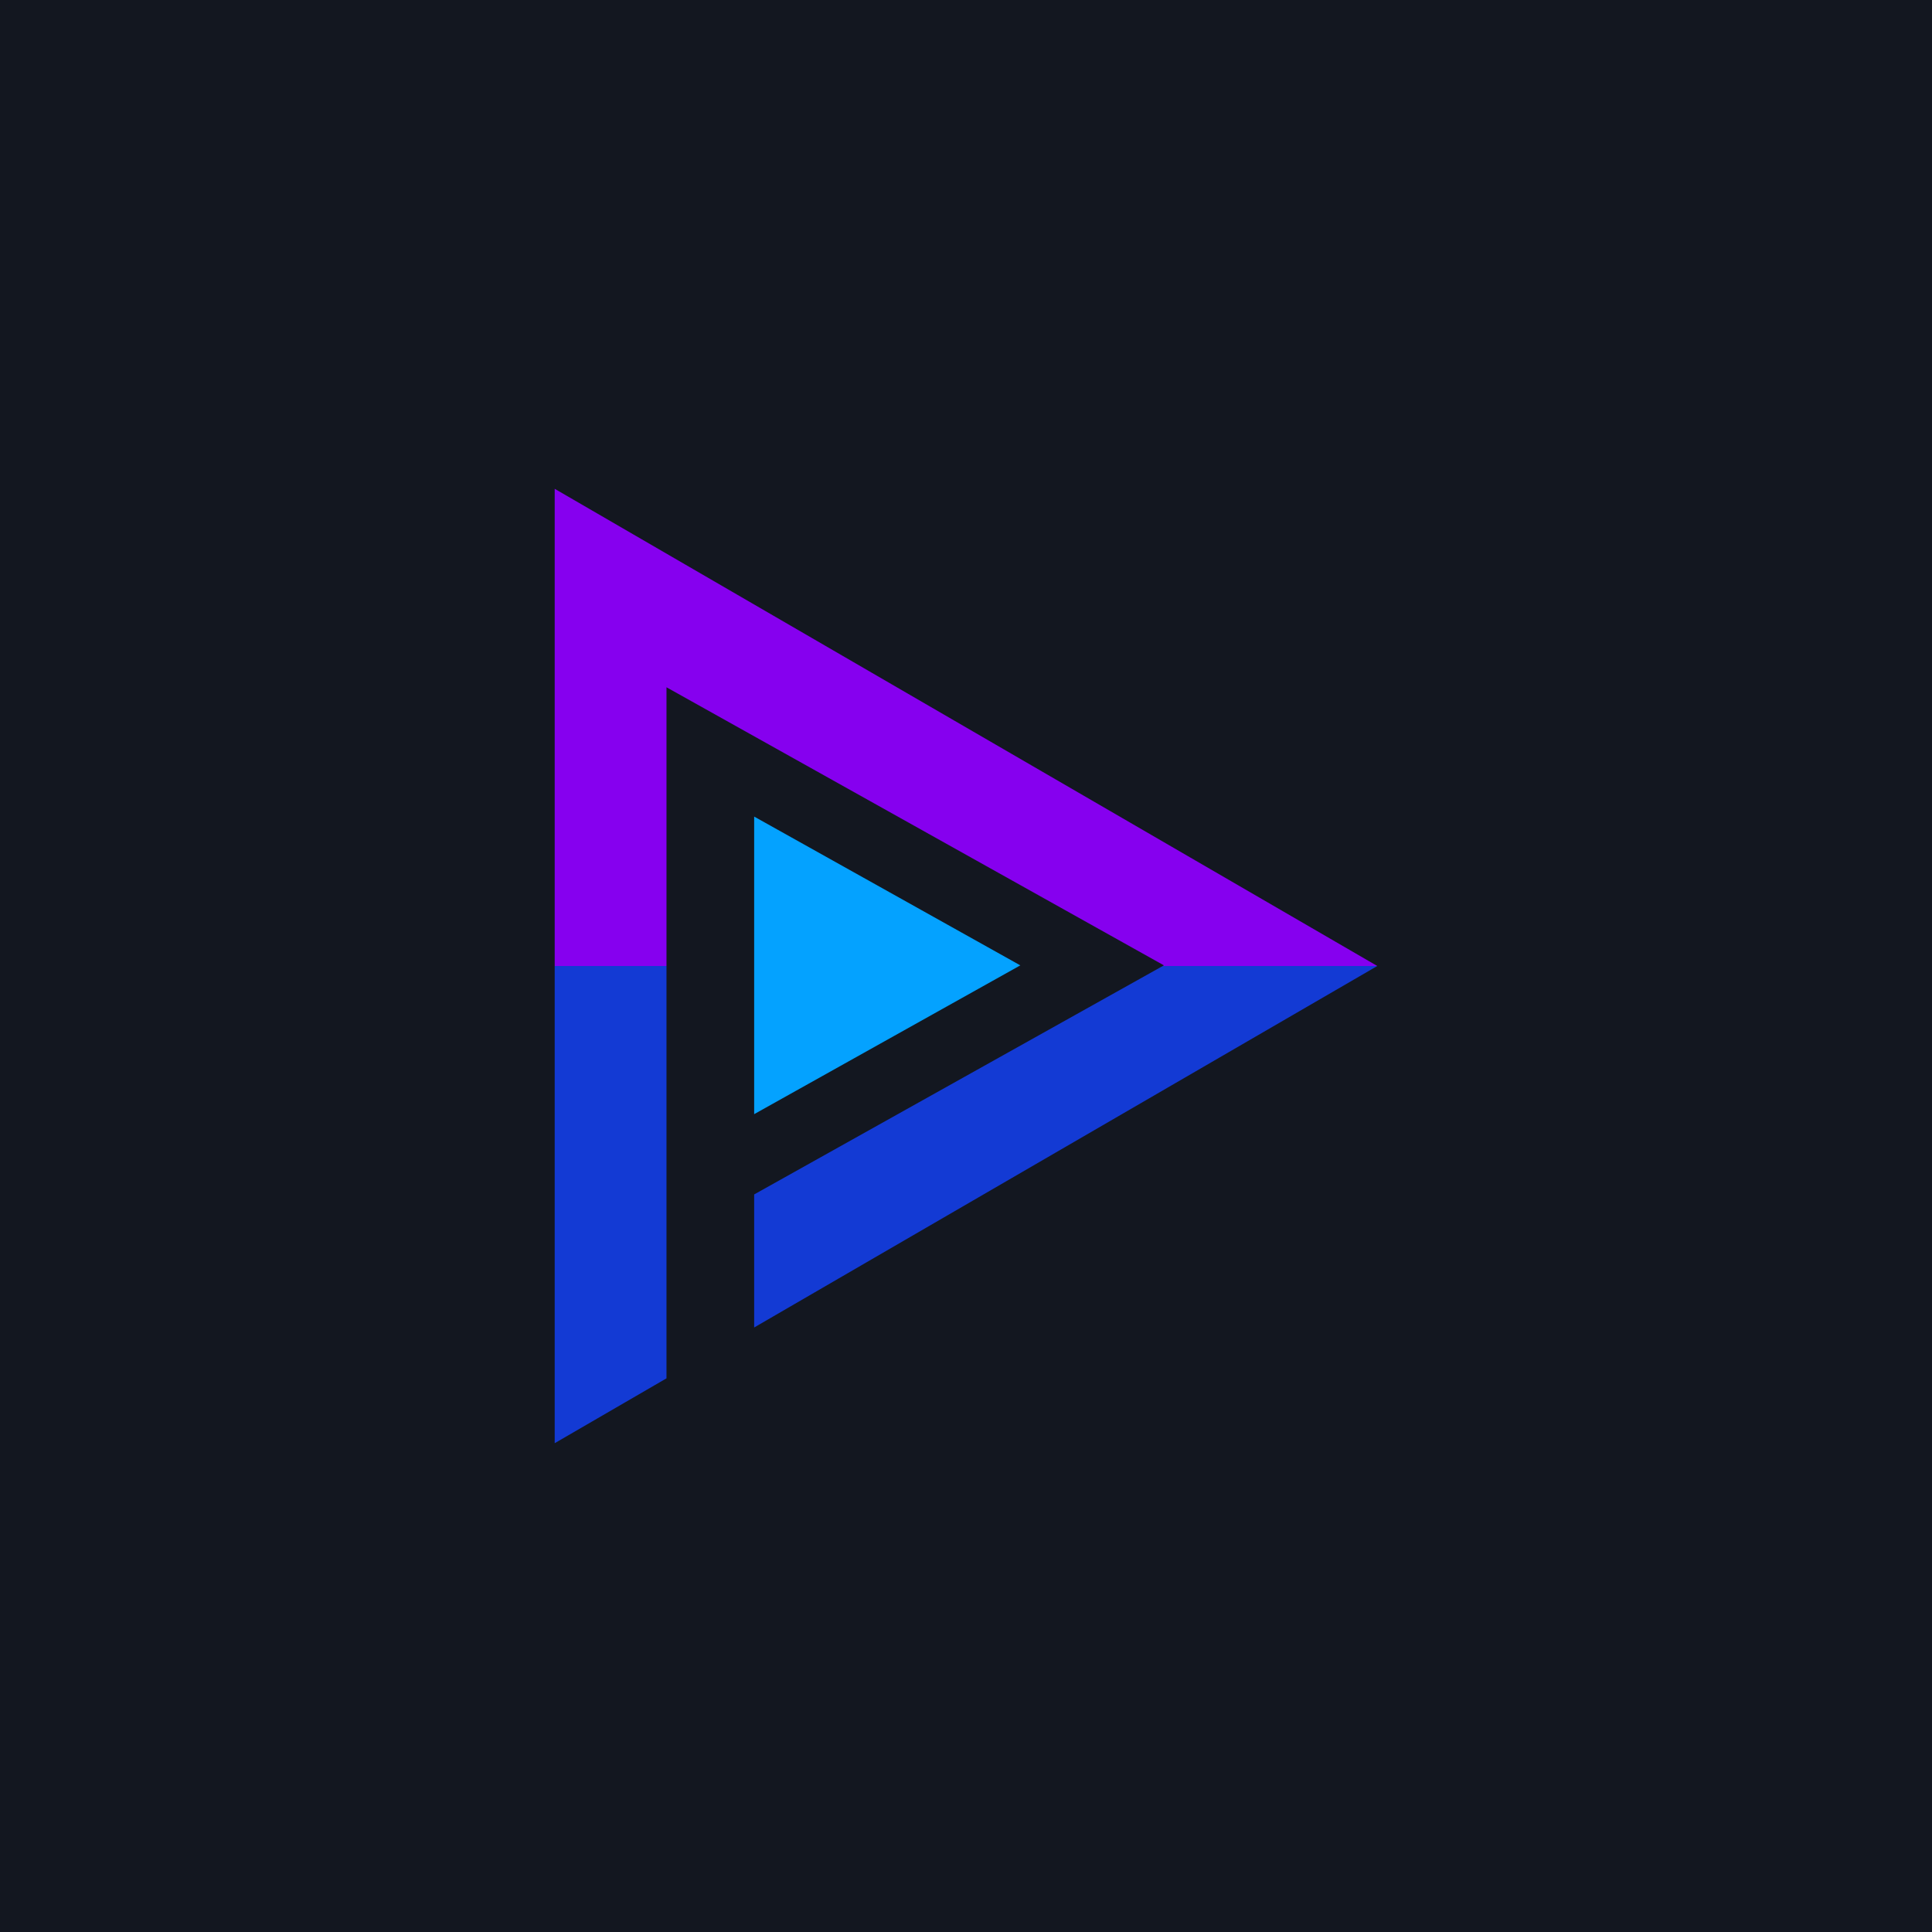 <svg xmlns="http://www.w3.org/2000/svg" xmlns:xlink="http://www.w3.org/1999/xlink" style="isolation:isolate" width="512pt" height="512pt" viewBox="0 0 512 512"><defs><clipPath id="_clipPath_6UIeU1ZR2y81GjlJ3R7a4aF3f8GT9BCq"><rect width="512" height="512"/></clipPath></defs><g clip-path="url(#_clipPath_6UIeU1ZR2y81GjlJ3R7a4aF3f8GT9BCq)"><rect width="512" height="512" x="0" y="0" fill="#131720" transform="matrix(1,0,0,1,0,0)"/><g><path fill="#133AD4" d="M 147.002 256 L 147.002 382.462 L 176.627 365.275 L 176.627 329.528 L 176.627 256 L 147.002 256 Z M 308.144 256 L 199.861 316.539 L 199.861 351.798 L 364.996 256 L 308.144 256 Z"/><path fill="#04A2FF" d="M 270.392 255.832 L 199.861 295.263 L 199.861 216.401 L 270.392 255.832 Z"/><path fill="#8600EF" d="M 147.002 129.538 L 147.002 256 L 176.627 256 L 176.627 209.371 L 176.627 182.136 L 308.447 255.83 L 308.144 256 L 364.996 256 L 365 255.998 L 147.002 129.538 Z"/></g></g></svg>
